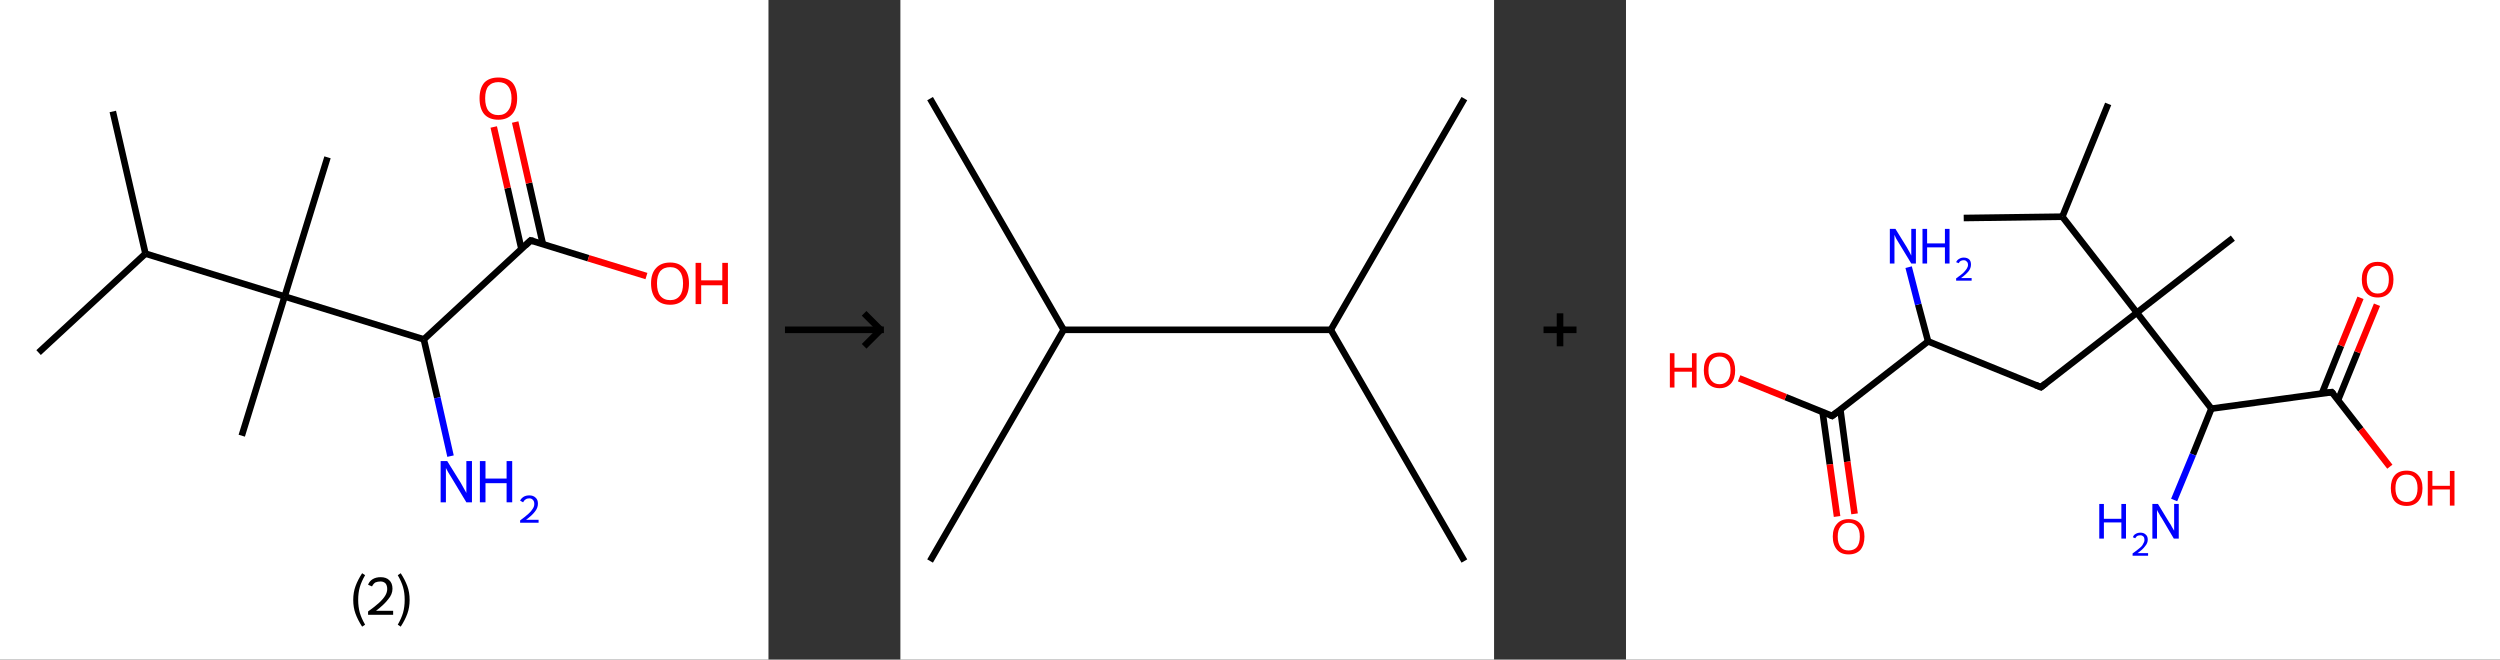 <?xml version='1.0' encoding='ASCII' standalone='yes'?>
<svg xmlns="http://www.w3.org/2000/svg" xmlns:xlink="http://www.w3.org/1999/xlink" version="1.1" width="758.0px" viewBox="0 0 758.0 200.0" height="200.0px">
  <rect x="0" y="0" width="758.0" height="200.0" fill="#333333" stroke="none"/>
  <g>
    <g transform="translate(0, 0) scale(1 1) "><!-- END OF HEADER -->
<rect style="opacity:1.0;fill:#FFFFFF;stroke:none" width="233.0" height="200.0" x="0.0" y="0.0"> </rect>
<path class="bond-0 atom-0 atom-1" d="M 34.2,33.8 L 44.1,76.9" style="fill:none;fill-rule:evenodd;stroke:#000000;stroke-width:2.0px;stroke-linecap:butt;stroke-linejoin:miter;stroke-opacity:1"/>
<path class="bond-1 atom-1 atom-2" d="M 44.1,76.9 L 11.7,106.9" style="fill:none;fill-rule:evenodd;stroke:#000000;stroke-width:2.0px;stroke-linecap:butt;stroke-linejoin:miter;stroke-opacity:1"/>
<path class="bond-2 atom-1 atom-3" d="M 44.1,76.9 L 86.3,89.9" style="fill:none;fill-rule:evenodd;stroke:#000000;stroke-width:2.0px;stroke-linecap:butt;stroke-linejoin:miter;stroke-opacity:1"/>
<path class="bond-3 atom-3 atom-4" d="M 86.3,89.9 L 99.3,47.7" style="fill:none;fill-rule:evenodd;stroke:#000000;stroke-width:2.0px;stroke-linecap:butt;stroke-linejoin:miter;stroke-opacity:1"/>
<path class="bond-4 atom-3 atom-5" d="M 86.3,89.9 L 73.3,132.1" style="fill:none;fill-rule:evenodd;stroke:#000000;stroke-width:2.0px;stroke-linecap:butt;stroke-linejoin:miter;stroke-opacity:1"/>
<path class="bond-5 atom-3 atom-6" d="M 86.3,89.9 L 128.5,102.9" style="fill:none;fill-rule:evenodd;stroke:#000000;stroke-width:2.0px;stroke-linecap:butt;stroke-linejoin:miter;stroke-opacity:1"/>
<path class="bond-6 atom-6 atom-7" d="M 128.5,102.9 L 132.6,120.6" style="fill:none;fill-rule:evenodd;stroke:#000000;stroke-width:2.0px;stroke-linecap:butt;stroke-linejoin:miter;stroke-opacity:1"/>
<path class="bond-6 atom-6 atom-7" d="M 132.6,120.6 L 136.6,138.3" style="fill:none;fill-rule:evenodd;stroke:#0000FF;stroke-width:2.0px;stroke-linecap:butt;stroke-linejoin:miter;stroke-opacity:1"/>
<path class="bond-7 atom-6 atom-8" d="M 128.5,102.9 L 160.9,72.9" style="fill:none;fill-rule:evenodd;stroke:#000000;stroke-width:2.0px;stroke-linecap:butt;stroke-linejoin:miter;stroke-opacity:1"/>
<path class="bond-8 atom-8 atom-9" d="M 164.6,74.0 L 160.4,55.5" style="fill:none;fill-rule:evenodd;stroke:#000000;stroke-width:2.0px;stroke-linecap:butt;stroke-linejoin:miter;stroke-opacity:1"/>
<path class="bond-8 atom-8 atom-9" d="M 160.4,55.5 L 156.2,37.0" style="fill:none;fill-rule:evenodd;stroke:#FF0000;stroke-width:2.0px;stroke-linecap:butt;stroke-linejoin:miter;stroke-opacity:1"/>
<path class="bond-8 atom-8 atom-9" d="M 158.1,75.5 L 153.9,57.0" style="fill:none;fill-rule:evenodd;stroke:#000000;stroke-width:2.0px;stroke-linecap:butt;stroke-linejoin:miter;stroke-opacity:1"/>
<path class="bond-8 atom-8 atom-9" d="M 153.9,57.0 L 149.7,38.5" style="fill:none;fill-rule:evenodd;stroke:#FF0000;stroke-width:2.0px;stroke-linecap:butt;stroke-linejoin:miter;stroke-opacity:1"/>
<path class="bond-9 atom-8 atom-10" d="M 160.9,72.9 L 178.4,78.3" style="fill:none;fill-rule:evenodd;stroke:#000000;stroke-width:2.0px;stroke-linecap:butt;stroke-linejoin:miter;stroke-opacity:1"/>
<path class="bond-9 atom-8 atom-10" d="M 178.4,78.3 L 196.0,83.7" style="fill:none;fill-rule:evenodd;stroke:#FF0000;stroke-width:2.0px;stroke-linecap:butt;stroke-linejoin:miter;stroke-opacity:1"/>
<path d="M 159.3,74.4 L 160.9,72.9 L 161.8,73.1" style="fill:none;stroke:#000000;stroke-width:2.0px;stroke-linecap:butt;stroke-linejoin:miter;stroke-opacity:1;"/>
<path class="atom-7" d="M 135.6 139.8 L 139.7 146.4 Q 140.1 147.1, 140.7 148.2 Q 141.4 149.4, 141.4 149.5 L 141.4 139.8 L 143.1 139.8 L 143.1 152.3 L 141.4 152.3 L 137.0 145.0 Q 136.5 144.2, 135.9 143.2 Q 135.4 142.2, 135.2 141.9 L 135.2 152.3 L 133.6 152.3 L 133.6 139.8 L 135.6 139.8 " fill="#0000FF"/>
<path class="atom-7" d="M 145.5 139.8 L 147.2 139.8 L 147.2 145.1 L 153.6 145.1 L 153.6 139.8 L 155.3 139.8 L 155.3 152.3 L 153.6 152.3 L 153.6 146.5 L 147.2 146.5 L 147.2 152.3 L 145.5 152.3 L 145.5 139.8 " fill="#0000FF"/>
<path class="atom-7" d="M 157.7 151.8 Q 158.0 151.1, 158.8 150.6 Q 159.5 150.2, 160.5 150.2 Q 161.7 150.2, 162.4 150.9 Q 163.1 151.5, 163.1 152.7 Q 163.1 154.0, 162.2 155.1 Q 161.3 156.3, 159.5 157.6 L 163.3 157.6 L 163.3 158.5 L 157.7 158.5 L 157.7 157.8 Q 159.2 156.7, 160.2 155.8 Q 161.1 155.0, 161.5 154.3 Q 162.0 153.6, 162.0 152.8 Q 162.0 152.0, 161.6 151.6 Q 161.2 151.1, 160.5 151.1 Q 159.8 151.1, 159.4 151.4 Q 158.9 151.7, 158.6 152.3 L 157.7 151.8 " fill="#0000FF"/>
<path class="atom-9" d="M 145.4 29.8 Q 145.4 26.8, 146.8 25.1 Q 148.3 23.5, 151.1 23.5 Q 153.9 23.5, 155.4 25.1 Q 156.8 26.8, 156.8 29.8 Q 156.8 32.9, 155.3 34.6 Q 153.8 36.3, 151.1 36.3 Q 148.3 36.3, 146.8 34.6 Q 145.4 32.9, 145.4 29.8 M 151.1 34.9 Q 153.0 34.9, 154.0 33.6 Q 155.1 32.3, 155.1 29.8 Q 155.1 27.4, 154.0 26.1 Q 153.0 24.9, 151.1 24.9 Q 149.2 24.9, 148.1 26.1 Q 147.1 27.3, 147.1 29.8 Q 147.1 32.3, 148.1 33.6 Q 149.2 34.9, 151.1 34.9 " fill="#FF0000"/>
<path class="atom-10" d="M 197.4 85.9 Q 197.4 82.9, 198.9 81.3 Q 200.4 79.6, 203.2 79.6 Q 205.9 79.6, 207.4 81.3 Q 208.9 82.9, 208.9 85.9 Q 208.9 89.0, 207.4 90.7 Q 205.9 92.4, 203.2 92.4 Q 200.4 92.4, 198.9 90.7 Q 197.4 89.0, 197.4 85.9 M 203.2 91.0 Q 205.1 91.0, 206.1 89.7 Q 207.1 88.5, 207.1 85.9 Q 207.1 83.5, 206.1 82.3 Q 205.1 81.0, 203.2 81.0 Q 201.3 81.0, 200.2 82.2 Q 199.2 83.5, 199.2 85.9 Q 199.2 88.5, 200.2 89.7 Q 201.3 91.0, 203.2 91.0 " fill="#FF0000"/>
<path class="atom-10" d="M 210.9 79.7 L 212.6 79.7 L 212.6 85.0 L 219.0 85.0 L 219.0 79.7 L 220.7 79.7 L 220.7 92.2 L 219.0 92.2 L 219.0 86.5 L 212.6 86.5 L 212.6 92.2 L 210.9 92.2 L 210.9 79.7 " fill="#FF0000"/>
<path class="legend" d="M 107.1 181.9 Q 107.1 179.6, 107.8 177.7 Q 108.5 175.8, 109.8 173.8 L 110.7 174.4 Q 109.6 176.3, 109.1 178.0 Q 108.6 179.7, 108.6 181.9 Q 108.6 184.0, 109.1 185.8 Q 109.6 187.5, 110.7 189.4 L 109.8 190.0 Q 108.5 188.0, 107.8 186.1 Q 107.1 184.2, 107.1 181.9 " fill="#000000"/>
<path class="legend" d="M 111.6 177.3 Q 112.0 176.2, 113.0 175.6 Q 114.0 175.0, 115.4 175.0 Q 117.1 175.0, 118.0 175.9 Q 119.0 176.8, 119.0 178.5 Q 119.0 180.2, 117.7 181.7 Q 116.5 183.3, 114.0 185.2 L 119.2 185.2 L 119.2 186.4 L 111.6 186.4 L 111.6 185.4 Q 113.7 183.9, 114.9 182.8 Q 116.2 181.6, 116.8 180.6 Q 117.4 179.6, 117.4 178.6 Q 117.4 177.5, 116.9 176.9 Q 116.3 176.3, 115.4 176.3 Q 114.5 176.3, 113.8 176.6 Q 113.2 177.0, 112.8 177.8 L 111.6 177.3 " fill="#000000"/>
<path class="legend" d="M 124.2 181.9 Q 124.2 184.2, 123.5 186.1 Q 122.8 188.0, 121.5 190.0 L 120.6 189.4 Q 121.7 187.5, 122.2 185.8 Q 122.7 184.0, 122.7 181.9 Q 122.7 179.7, 122.2 178.0 Q 121.7 176.3, 120.6 174.4 L 121.5 173.8 Q 122.8 175.8, 123.5 177.7 Q 124.2 179.6, 124.2 181.9 " fill="#000000"/>
</g>
    <g transform="translate(233.0, 0) scale(1 1) "><line x1="5" y1="100" x2="35" y2="100" style="stroke:rgb(0,0,0);stroke-width:2"/>
  <line x1="34" y1="100" x2="29" y2="95" style="stroke:rgb(0,0,0);stroke-width:2"/>
  <line x1="34" y1="100" x2="29" y2="105" style="stroke:rgb(0,0,0);stroke-width:2"/>
</g>
    <g transform="translate(273.0, 0) scale(1 1) "><!-- END OF HEADER -->
<rect style="opacity:1.0;fill:#FFFFFF;stroke:none" width="180.0" height="200.0" x="0.0" y="0.0"> </rect>
<path class="bond-0 atom-0 atom-1" d="M 9.0,29.9 L 49.5,100.0" style="fill:none;fill-rule:evenodd;stroke:#000000;stroke-width:2.0px;stroke-linecap:butt;stroke-linejoin:miter;stroke-opacity:1"/>
<path class="bond-1 atom-1 atom-2" d="M 49.5,100.0 L 9.0,170.1" style="fill:none;fill-rule:evenodd;stroke:#000000;stroke-width:2.0px;stroke-linecap:butt;stroke-linejoin:miter;stroke-opacity:1"/>
<path class="bond-2 atom-1 atom-3" d="M 49.5,100.0 L 130.5,100.0" style="fill:none;fill-rule:evenodd;stroke:#000000;stroke-width:2.0px;stroke-linecap:butt;stroke-linejoin:miter;stroke-opacity:1"/>
<path class="bond-3 atom-3 atom-4" d="M 130.5,100.0 L 171.0,170.1" style="fill:none;fill-rule:evenodd;stroke:#000000;stroke-width:2.0px;stroke-linecap:butt;stroke-linejoin:miter;stroke-opacity:1"/>
<path class="bond-4 atom-3 atom-5" d="M 130.5,100.0 L 171.0,29.9" style="fill:none;fill-rule:evenodd;stroke:#000000;stroke-width:2.0px;stroke-linecap:butt;stroke-linejoin:miter;stroke-opacity:1"/>
</g>
    <g transform="translate(453.0, 0) scale(1 1) "><line x1="15" y1="100" x2="25" y2="100" style="stroke:rgb(0,0,0);stroke-width:2"/>
  <line x1="20" y1="95" x2="20" y2="105" style="stroke:rgb(0,0,0);stroke-width:2"/>
</g>
    <g transform="translate(493.0, 0) scale(1 1) "><!-- END OF HEADER -->
<rect style="opacity:1.0;fill:#FFFFFF;stroke:none" width="265.0" height="200.0" x="0.0" y="0.0"> </rect>
<path class="bond-0 atom-0 atom-1" d="M 102.4,66.1 L 132.3,65.7" style="fill:none;fill-rule:evenodd;stroke:#000000;stroke-width:2.0px;stroke-linecap:butt;stroke-linejoin:miter;stroke-opacity:1"/>
<path class="bond-1 atom-1 atom-2" d="M 132.3,65.7 L 146.2,31.5" style="fill:none;fill-rule:evenodd;stroke:#000000;stroke-width:2.0px;stroke-linecap:butt;stroke-linejoin:miter;stroke-opacity:1"/>
<path class="bond-2 atom-1 atom-3" d="M 132.3,65.7 L 154.9,94.8" style="fill:none;fill-rule:evenodd;stroke:#000000;stroke-width:2.0px;stroke-linecap:butt;stroke-linejoin:miter;stroke-opacity:1"/>
<path class="bond-3 atom-3 atom-4" d="M 154.9,94.8 L 184.0,72.2" style="fill:none;fill-rule:evenodd;stroke:#000000;stroke-width:2.0px;stroke-linecap:butt;stroke-linejoin:miter;stroke-opacity:1"/>
<path class="bond-4 atom-3 atom-5" d="M 154.9,94.8 L 125.8,117.4" style="fill:none;fill-rule:evenodd;stroke:#000000;stroke-width:2.0px;stroke-linecap:butt;stroke-linejoin:miter;stroke-opacity:1"/>
<path class="bond-5 atom-5 atom-6" d="M 125.8,117.4 L 91.6,103.5" style="fill:none;fill-rule:evenodd;stroke:#000000;stroke-width:2.0px;stroke-linecap:butt;stroke-linejoin:miter;stroke-opacity:1"/>
<path class="bond-6 atom-6 atom-7" d="M 91.6,103.5 L 88.6,92.3" style="fill:none;fill-rule:evenodd;stroke:#000000;stroke-width:2.0px;stroke-linecap:butt;stroke-linejoin:miter;stroke-opacity:1"/>
<path class="bond-6 atom-6 atom-7" d="M 88.6,92.3 L 85.7,81.0" style="fill:none;fill-rule:evenodd;stroke:#0000FF;stroke-width:2.0px;stroke-linecap:butt;stroke-linejoin:miter;stroke-opacity:1"/>
<path class="bond-7 atom-6 atom-8" d="M 91.6,103.5 L 62.5,126.1" style="fill:none;fill-rule:evenodd;stroke:#000000;stroke-width:2.0px;stroke-linecap:butt;stroke-linejoin:miter;stroke-opacity:1"/>
<path class="bond-8 atom-8 atom-9" d="M 59.6,124.9 L 61.8,140.8" style="fill:none;fill-rule:evenodd;stroke:#000000;stroke-width:2.0px;stroke-linecap:butt;stroke-linejoin:miter;stroke-opacity:1"/>
<path class="bond-8 atom-8 atom-9" d="M 61.8,140.8 L 64.0,156.6" style="fill:none;fill-rule:evenodd;stroke:#FF0000;stroke-width:2.0px;stroke-linecap:butt;stroke-linejoin:miter;stroke-opacity:1"/>
<path class="bond-8 atom-8 atom-9" d="M 65.0,124.2 L 67.1,140.0" style="fill:none;fill-rule:evenodd;stroke:#000000;stroke-width:2.0px;stroke-linecap:butt;stroke-linejoin:miter;stroke-opacity:1"/>
<path class="bond-8 atom-8 atom-9" d="M 67.1,140.0 L 69.3,155.8" style="fill:none;fill-rule:evenodd;stroke:#FF0000;stroke-width:2.0px;stroke-linecap:butt;stroke-linejoin:miter;stroke-opacity:1"/>
<path class="bond-9 atom-8 atom-10" d="M 62.5,126.1 L 48.4,120.4" style="fill:none;fill-rule:evenodd;stroke:#000000;stroke-width:2.0px;stroke-linecap:butt;stroke-linejoin:miter;stroke-opacity:1"/>
<path class="bond-9 atom-8 atom-10" d="M 48.4,120.4 L 34.3,114.7" style="fill:none;fill-rule:evenodd;stroke:#FF0000;stroke-width:2.0px;stroke-linecap:butt;stroke-linejoin:miter;stroke-opacity:1"/>
<path class="bond-10 atom-3 atom-11" d="M 154.9,94.8 L 177.5,123.9" style="fill:none;fill-rule:evenodd;stroke:#000000;stroke-width:2.0px;stroke-linecap:butt;stroke-linejoin:miter;stroke-opacity:1"/>
<path class="bond-11 atom-11 atom-12" d="M 177.5,123.9 L 171.9,137.8" style="fill:none;fill-rule:evenodd;stroke:#000000;stroke-width:2.0px;stroke-linecap:butt;stroke-linejoin:miter;stroke-opacity:1"/>
<path class="bond-11 atom-11 atom-12" d="M 171.9,137.8 L 166.2,151.6" style="fill:none;fill-rule:evenodd;stroke:#0000FF;stroke-width:2.0px;stroke-linecap:butt;stroke-linejoin:miter;stroke-opacity:1"/>
<path class="bond-12 atom-11 atom-13" d="M 177.5,123.9 L 214.0,118.9" style="fill:none;fill-rule:evenodd;stroke:#000000;stroke-width:2.0px;stroke-linecap:butt;stroke-linejoin:miter;stroke-opacity:1"/>
<path class="bond-13 atom-13 atom-14" d="M 215.9,121.3 L 221.8,106.8" style="fill:none;fill-rule:evenodd;stroke:#000000;stroke-width:2.0px;stroke-linecap:butt;stroke-linejoin:miter;stroke-opacity:1"/>
<path class="bond-13 atom-13 atom-14" d="M 221.8,106.8 L 227.7,92.4" style="fill:none;fill-rule:evenodd;stroke:#FF0000;stroke-width:2.0px;stroke-linecap:butt;stroke-linejoin:miter;stroke-opacity:1"/>
<path class="bond-13 atom-13 atom-14" d="M 211.0,119.3 L 216.8,104.8" style="fill:none;fill-rule:evenodd;stroke:#000000;stroke-width:2.0px;stroke-linecap:butt;stroke-linejoin:miter;stroke-opacity:1"/>
<path class="bond-13 atom-13 atom-14" d="M 216.8,104.8 L 222.7,90.3" style="fill:none;fill-rule:evenodd;stroke:#FF0000;stroke-width:2.0px;stroke-linecap:butt;stroke-linejoin:miter;stroke-opacity:1"/>
<path class="bond-14 atom-13 atom-15" d="M 214.0,118.9 L 222.8,130.2" style="fill:none;fill-rule:evenodd;stroke:#000000;stroke-width:2.0px;stroke-linecap:butt;stroke-linejoin:miter;stroke-opacity:1"/>
<path class="bond-14 atom-13 atom-15" d="M 222.8,130.2 L 231.6,141.5" style="fill:none;fill-rule:evenodd;stroke:#FF0000;stroke-width:2.0px;stroke-linecap:butt;stroke-linejoin:miter;stroke-opacity:1"/>
<path d="M 127.2,116.3 L 125.8,117.4 L 124.1,116.7" style="fill:none;stroke:#000000;stroke-width:2.0px;stroke-linecap:butt;stroke-linejoin:miter;stroke-opacity:1;"/>
<path d="M 64.0,125.0 L 62.5,126.1 L 61.8,125.8" style="fill:none;stroke:#000000;stroke-width:2.0px;stroke-linecap:butt;stroke-linejoin:miter;stroke-opacity:1;"/>
<path d="M 212.2,119.1 L 214.0,118.9 L 214.5,119.4" style="fill:none;stroke:#000000;stroke-width:2.0px;stroke-linecap:butt;stroke-linejoin:miter;stroke-opacity:1;"/>
<path class="atom-7" d="M 81.7 69.4 L 85.1 74.9 Q 85.4 75.5, 86.0 76.5 Q 86.5 77.5, 86.5 77.5 L 86.5 69.4 L 87.9 69.4 L 87.9 79.9 L 86.5 79.9 L 82.8 73.8 Q 82.4 73.1, 81.9 72.3 Q 81.5 71.5, 81.4 71.2 L 81.4 79.9 L 80.0 79.9 L 80.0 69.4 L 81.7 69.4 " fill="#0000FF"/>
<path class="atom-7" d="M 89.9 69.4 L 91.3 69.4 L 91.3 73.8 L 96.7 73.8 L 96.7 69.4 L 98.1 69.4 L 98.1 79.9 L 96.7 79.9 L 96.7 75.0 L 91.3 75.0 L 91.3 79.9 L 89.9 79.9 L 89.9 69.4 " fill="#0000FF"/>
<path class="atom-7" d="M 100.1 79.5 Q 100.4 78.8, 101.0 78.5 Q 101.6 78.1, 102.4 78.1 Q 103.5 78.1, 104.1 78.7 Q 104.6 79.2, 104.6 80.2 Q 104.6 81.3, 103.9 82.2 Q 103.1 83.2, 101.6 84.3 L 104.8 84.3 L 104.8 85.1 L 100.1 85.1 L 100.1 84.4 Q 101.4 83.5, 102.2 82.8 Q 102.9 82.1, 103.3 81.5 Q 103.7 80.9, 103.7 80.3 Q 103.7 79.6, 103.3 79.3 Q 103.0 78.9, 102.4 78.9 Q 101.9 78.9, 101.5 79.1 Q 101.1 79.3, 100.9 79.8 L 100.1 79.5 " fill="#0000FF"/>
<path class="atom-9" d="M 62.7 162.7 Q 62.7 160.2, 64.0 158.8 Q 65.2 157.4, 67.5 157.4 Q 69.9 157.4, 71.1 158.8 Q 72.3 160.2, 72.3 162.7 Q 72.3 165.2, 71.1 166.7 Q 69.8 168.1, 67.5 168.1 Q 65.2 168.1, 64.0 166.7 Q 62.7 165.2, 62.7 162.7 M 67.5 166.9 Q 69.1 166.9, 70.0 165.9 Q 70.9 164.8, 70.9 162.7 Q 70.9 160.6, 70.0 159.6 Q 69.1 158.5, 67.5 158.5 Q 65.9 158.5, 65.1 159.6 Q 64.2 160.6, 64.2 162.7 Q 64.2 164.8, 65.1 165.9 Q 65.9 166.9, 67.5 166.9 " fill="#FF0000"/>
<path class="atom-10" d="M 13.3 107.1 L 14.7 107.1 L 14.7 111.5 L 20.0 111.5 L 20.0 107.1 L 21.4 107.1 L 21.4 117.5 L 20.0 117.5 L 20.0 112.7 L 14.7 112.7 L 14.7 117.5 L 13.3 117.5 L 13.3 107.1 " fill="#FF0000"/>
<path class="atom-10" d="M 23.6 112.3 Q 23.6 109.7, 24.8 108.3 Q 26.0 106.9, 28.4 106.9 Q 30.7 106.9, 31.9 108.3 Q 33.1 109.7, 33.1 112.3 Q 33.1 114.8, 31.9 116.2 Q 30.6 117.7, 28.4 117.7 Q 26.1 117.7, 24.8 116.2 Q 23.6 114.8, 23.6 112.3 M 28.4 116.5 Q 29.9 116.5, 30.8 115.4 Q 31.7 114.3, 31.7 112.3 Q 31.7 110.2, 30.8 109.2 Q 29.9 108.1, 28.4 108.1 Q 26.8 108.1, 25.9 109.2 Q 25.0 110.2, 25.0 112.3 Q 25.0 114.4, 25.9 115.4 Q 26.8 116.5, 28.4 116.5 " fill="#FF0000"/>
<path class="atom-12" d="M 143.5 152.8 L 144.9 152.8 L 144.9 157.3 L 150.2 157.3 L 150.2 152.8 L 151.6 152.8 L 151.6 163.3 L 150.2 163.3 L 150.2 158.4 L 144.9 158.4 L 144.9 163.3 L 143.5 163.3 L 143.5 152.8 " fill="#0000FF"/>
<path class="atom-12" d="M 153.7 162.9 Q 153.9 162.2, 154.5 161.9 Q 155.1 161.5, 156.0 161.5 Q 157.0 161.5, 157.6 162.1 Q 158.2 162.6, 158.2 163.6 Q 158.2 164.7, 157.4 165.6 Q 156.7 166.6, 155.1 167.7 L 158.3 167.7 L 158.3 168.5 L 153.6 168.5 L 153.6 167.8 Q 154.9 166.9, 155.7 166.2 Q 156.5 165.6, 156.8 164.9 Q 157.2 164.3, 157.2 163.7 Q 157.2 163.0, 156.9 162.7 Q 156.5 162.3, 156.0 162.3 Q 155.4 162.3, 155.0 162.5 Q 154.7 162.7, 154.4 163.2 L 153.7 162.9 " fill="#0000FF"/>
<path class="atom-12" d="M 161.3 152.8 L 164.7 158.4 Q 165.1 158.9, 165.6 159.9 Q 166.2 160.9, 166.2 160.9 L 166.2 152.8 L 167.6 152.8 L 167.6 163.3 L 166.1 163.3 L 162.5 157.2 Q 162.0 156.5, 161.6 155.7 Q 161.1 154.9, 161.0 154.6 L 161.0 163.3 L 159.6 163.3 L 159.6 152.8 L 161.3 152.8 " fill="#0000FF"/>
<path class="atom-14" d="M 223.1 84.7 Q 223.1 82.2, 224.4 80.8 Q 225.6 79.4, 227.9 79.4 Q 230.3 79.4, 231.5 80.8 Q 232.7 82.2, 232.7 84.7 Q 232.7 87.3, 231.5 88.7 Q 230.2 90.2, 227.9 90.2 Q 225.6 90.2, 224.4 88.7 Q 223.1 87.3, 223.1 84.7 M 227.9 89.0 Q 229.5 89.0, 230.4 87.9 Q 231.3 86.8, 231.3 84.7 Q 231.3 82.7, 230.4 81.7 Q 229.5 80.6, 227.9 80.6 Q 226.3 80.6, 225.5 81.6 Q 224.6 82.7, 224.6 84.7 Q 224.6 86.8, 225.5 87.9 Q 226.3 89.0, 227.9 89.0 " fill="#FF0000"/>
<path class="atom-15" d="M 231.9 148.0 Q 231.9 145.5, 233.1 144.1 Q 234.3 142.7, 236.7 142.7 Q 239.0 142.7, 240.2 144.1 Q 241.5 145.5, 241.5 148.0 Q 241.5 150.5, 240.2 152.0 Q 238.9 153.4, 236.7 153.4 Q 234.4 153.4, 233.1 152.0 Q 231.9 150.6, 231.9 148.0 M 236.7 152.2 Q 238.3 152.2, 239.1 151.2 Q 240.0 150.1, 240.0 148.0 Q 240.0 146.0, 239.1 144.9 Q 238.3 143.9, 236.7 143.9 Q 235.1 143.9, 234.2 144.9 Q 233.3 145.9, 233.3 148.0 Q 233.3 150.1, 234.2 151.2 Q 235.1 152.2, 236.7 152.2 " fill="#FF0000"/>
<path class="atom-15" d="M 243.1 142.8 L 244.5 142.8 L 244.5 147.3 L 249.8 147.3 L 249.8 142.8 L 251.2 142.8 L 251.2 153.3 L 249.8 153.3 L 249.8 148.4 L 244.5 148.4 L 244.5 153.3 L 243.1 153.3 L 243.1 142.8 " fill="#FF0000"/>
</g>
  </g>
</svg>
